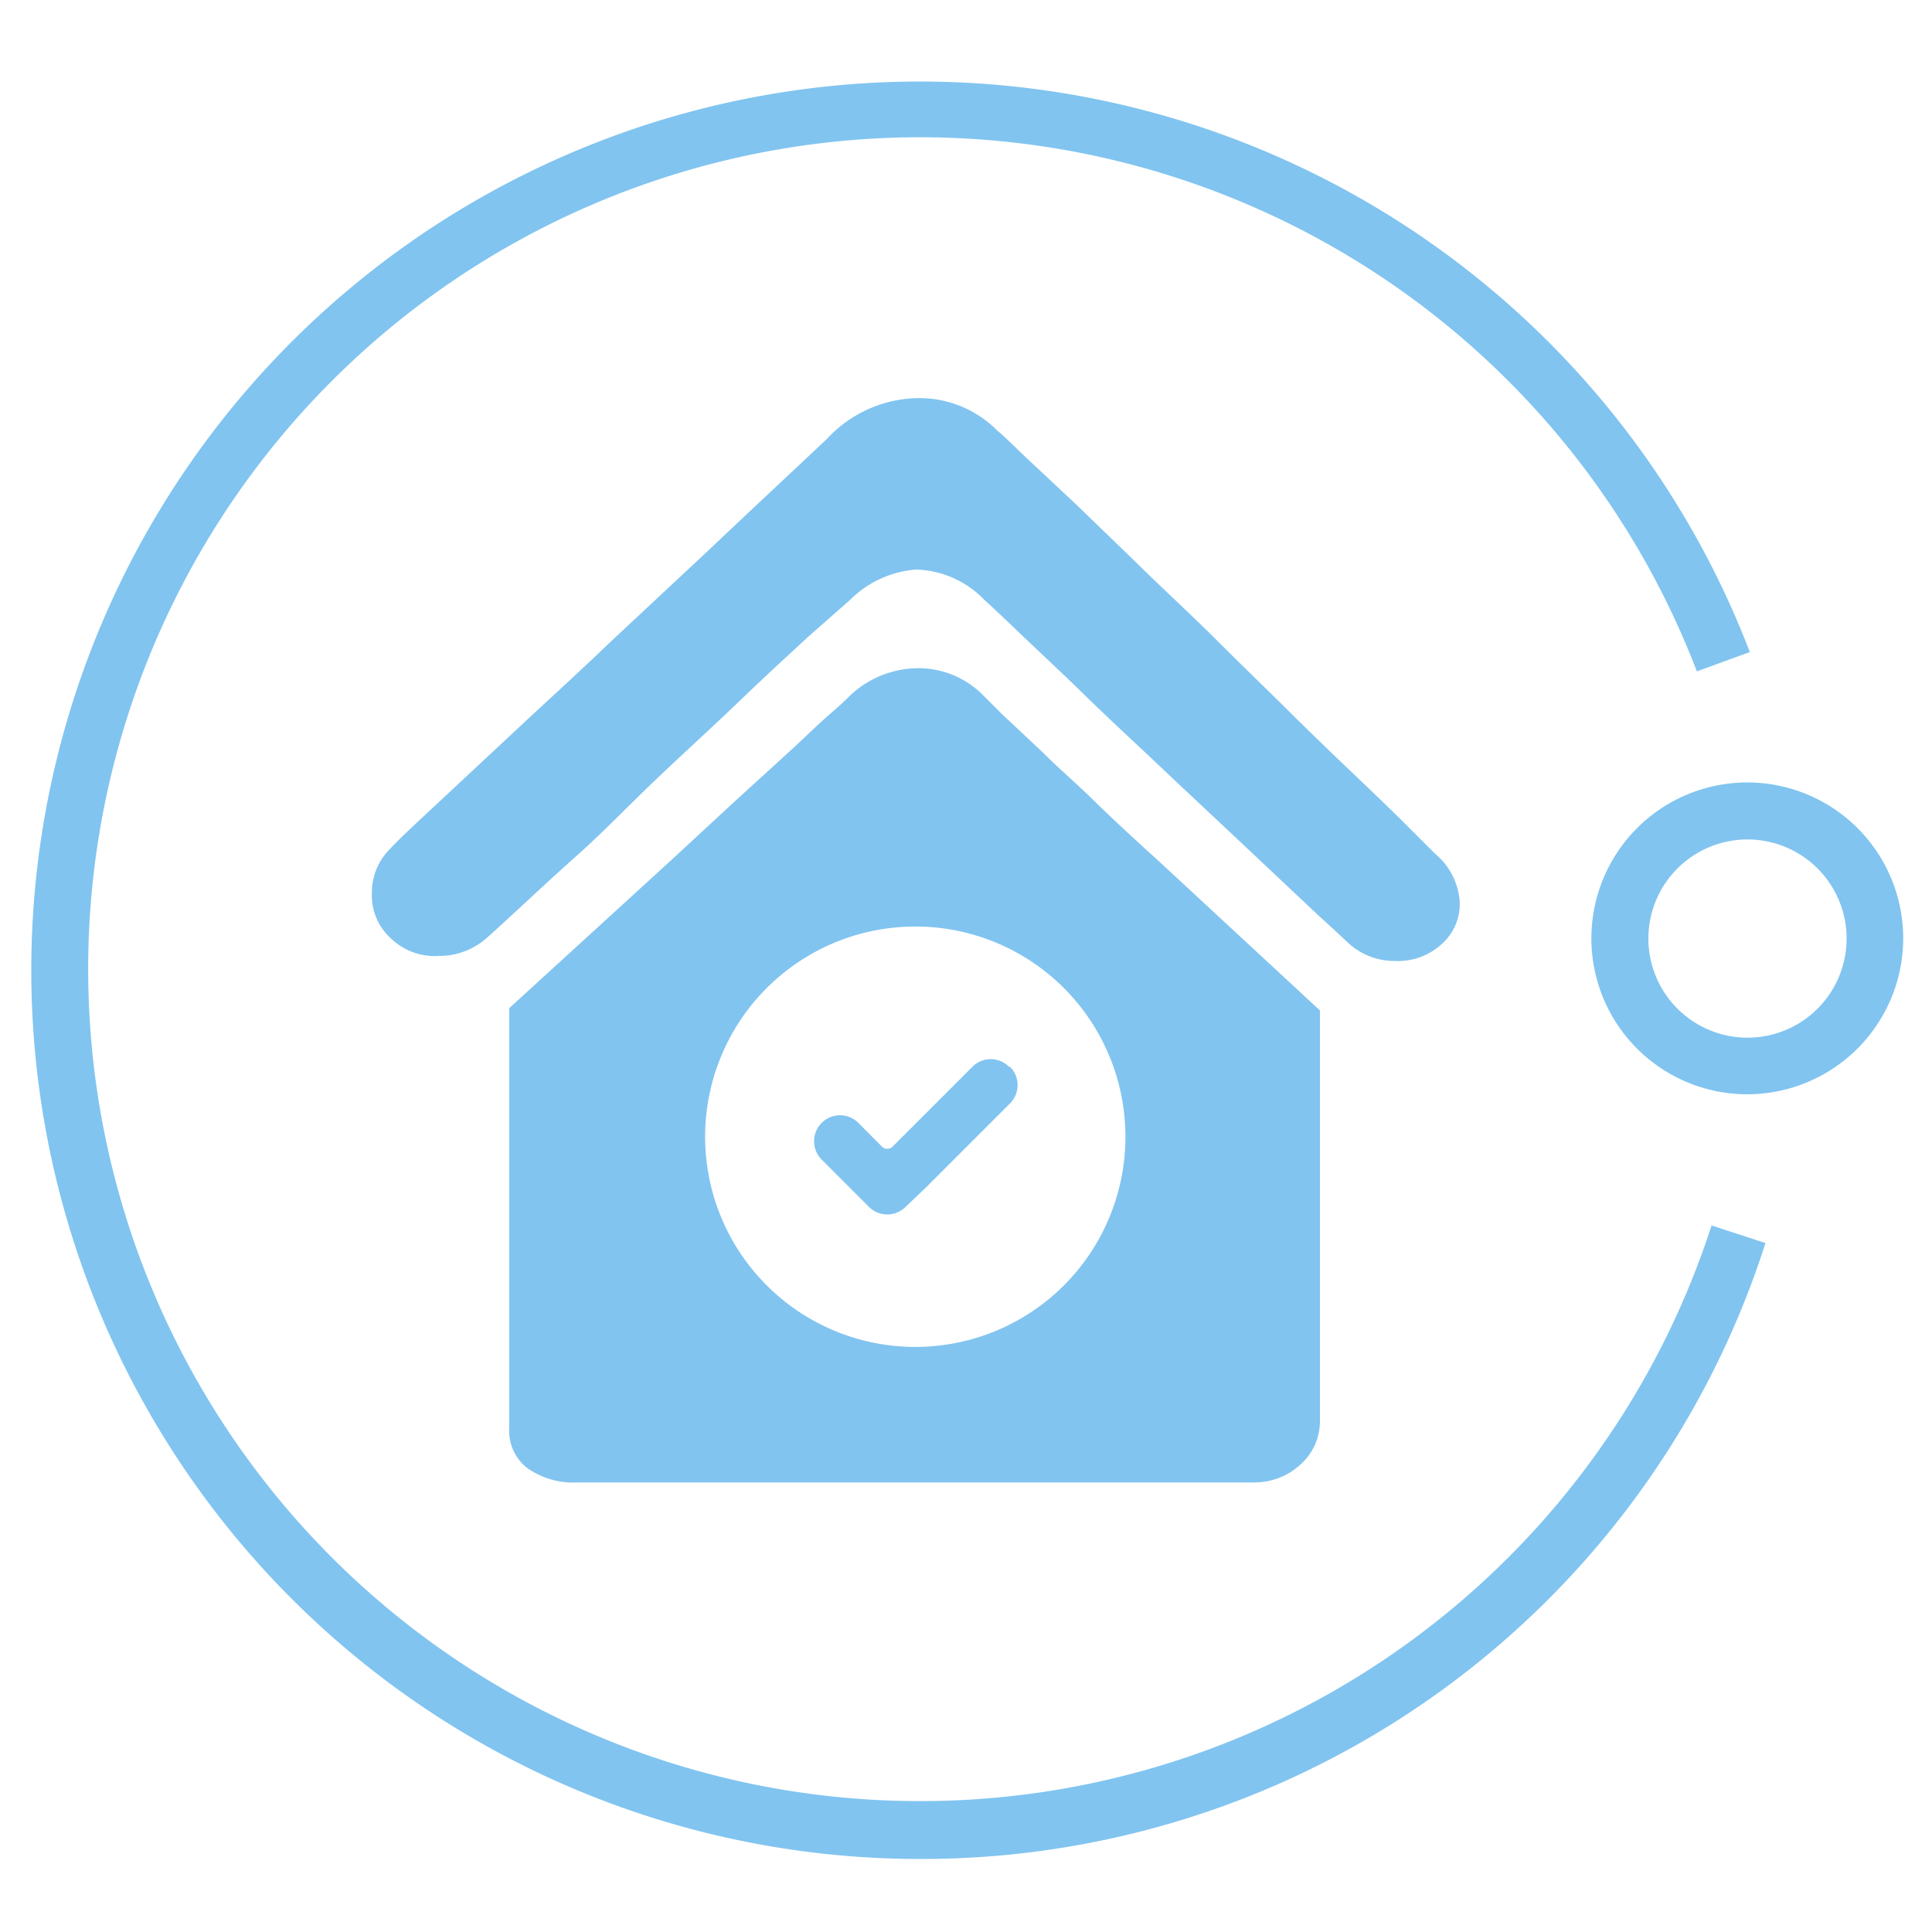 <svg id="Layer_1" data-name="Layer 1" xmlns="http://www.w3.org/2000/svg" viewBox="0 0 100 100"><defs><style>.cls-1{fill:#81c4f0;}</style></defs><title>mortgage-analytics-menu-selected</title><path class="cls-1" d="M47.57,96.22a46,46,0,1,1,43-62.47l-2.74,1a43.06,43.06,0,1,0,.76,28.68l2.79.91A45.85,45.85,0,0,1,47.57,96.22Z"/><path class="cls-1" d="M90.45,56.64a8.07,8.07,0,1,1,8.06-8.07A8.08,8.08,0,0,1,90.45,56.64Zm0-13.19a5.13,5.13,0,1,0,5.13,5.12A5.13,5.13,0,0,0,90.45,43.45Z"/><path class="cls-1" d="M56.77,41.59c-1-1-2-1.84-2.78-2.63l-2.13-2-1-1a4.71,4.71,0,0,0-3.53-1.37A5.18,5.18,0,0,0,44,36c-.14.15-.51.5-1.09,1s-1.29,1.21-2.16,2l-2.85,2.6L34.7,44.56l-8.34,7.62V73.91A2.42,2.42,0,0,0,27.31,76a4.12,4.12,0,0,0,2.58.73h35a3.51,3.51,0,0,0,2.5-1,3,3,0,0,0,.93-2.17V52.3l-8.41-7.79Q58.3,43.06,56.77,41.59Zm-1.7,24.94a10.88,10.88,0,1,1-.37-15.74A10.89,10.89,0,0,1,55.07,66.53Z"/><path class="cls-1" d="M52.23,55.22a1.33,1.33,0,0,0-1.9,0L46.2,59.35a.39.39,0,0,1-.55,0l-1.22-1.23a1.34,1.34,0,0,0-1.9,1.9l1.5,1.5.95.95a1.34,1.34,0,0,0,1.89,0l1-.95,4.41-4.41a1.34,1.34,0,0,0,0-1.89Z"/><path class="cls-1" d="M74.27,44.18l-1.4-1.4c-.71-.71-1.59-1.56-2.63-2.55s-2.2-2.1-3.45-3.34S64.26,34.42,63,33.16s-2.6-2.49-3.86-3.72-2.42-2.34-3.45-3.34L53,23.58c-.71-.69-1.17-1.13-1.4-1.31a5.66,5.66,0,0,0-4.2-1.66,6.54,6.54,0,0,0-4.59,2.1l-2,1.88c-1.13,1.06-2.5,2.34-4.08,3.84l-5.16,4.82C29.75,35,28,36.57,26.42,38.06l-4.15,3.87c-1.16,1.08-1.85,1.74-2.07,2a3.15,3.15,0,0,0-.95,2.27,3,3,0,0,0,1.06,2.44,3.26,3.26,0,0,0,2.41.84A3.72,3.72,0,0,0,25,48.71c.19-.15.73-.64,1.65-1.49s2-1.86,3.28-3S32.55,41.68,34,40.3s2.92-2.71,4.26-4,2.53-2.38,3.56-3.33L44,31.05a5.4,5.4,0,0,1,3.42-1.57,5.09,5.09,0,0,1,3.53,1.57c.26.23.88.81,1.85,1.74s2.13,2,3.47,3.31,2.78,2.62,4.29,4.06l4.26,4,3.42,3.22c1,.9,1.52,1.42,1.71,1.57a3.53,3.53,0,0,0,2.24.79,3.36,3.36,0,0,0,2.46-.9,2.77,2.77,0,0,0,.9-2.24A3.56,3.56,0,0,0,74.27,44.18Z"/></svg>